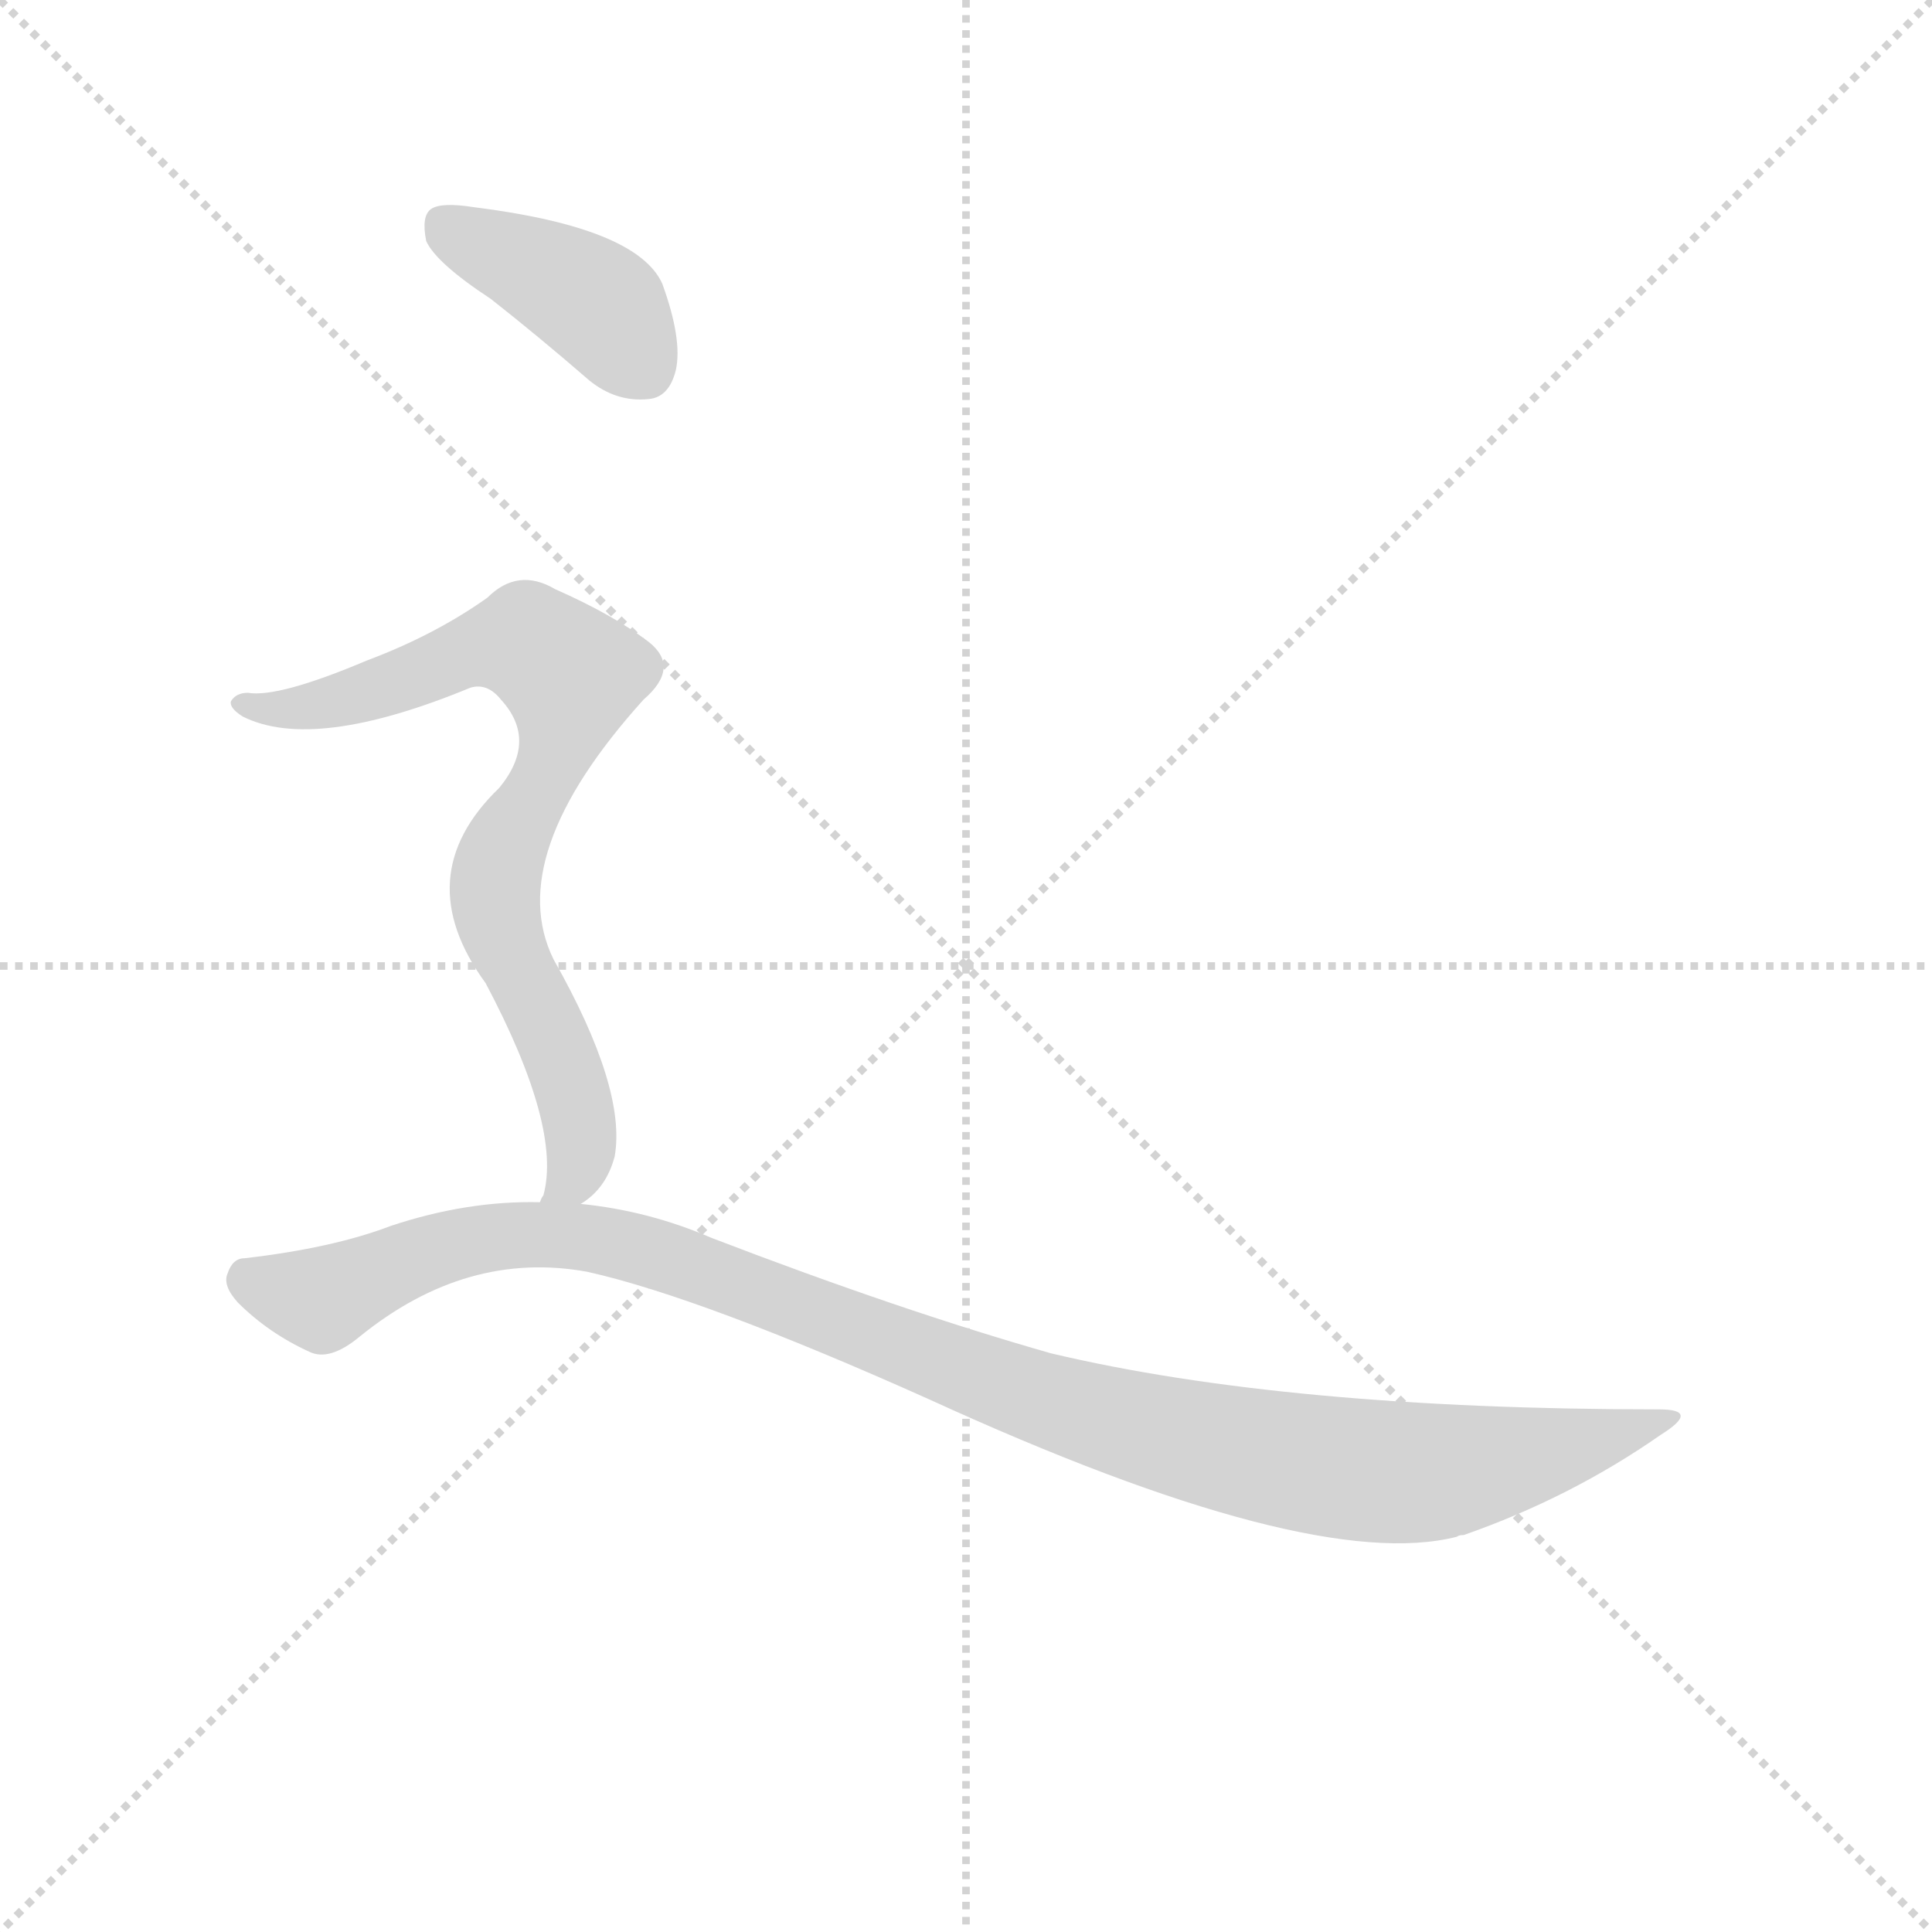 <svg version="1.1" viewBox="0 0 1024 1024" xmlns="http://www.w3.org/2000/svg">
  <g stroke="lightgray" stroke-dasharray="1,1" stroke-width="1" transform="scale(4, 4)">
    <line x1="0" y1="0" x2="256" y2="256"></line>
    <line x1="256" y1="0" x2="0" y2="256"></line>
    <line x1="128" y1="0" x2="128" y2="256"></line>
    <line x1="0" y1="128" x2="256" y2="128"></line>
  </g>
  <g transform="scale(0.9, -0.9) translate(50, -830)">
    <style type="text/css">
      
        @keyframes keyframes0 {
          from {
            stroke: blue;
            stroke-dashoffset: 404;
            stroke-width: 128;
          }
          57% {
            animation-timing-function: step-end;
            stroke: blue;
            stroke-dashoffset: 0;
            stroke-width: 128;
          }
          to {
            stroke: black;
            stroke-width: 1024;
          }
        }
        #make-me-a-hanzi-animation-0 {
          animation: keyframes0 0.579s both;
          animation-delay: 0s;
          animation-timing-function: linear;
        }
      
        @keyframes keyframes1 {
          from {
            stroke: blue;
            stroke-dashoffset: 789;
            stroke-width: 128;
          }
          72% {
            animation-timing-function: step-end;
            stroke: blue;
            stroke-dashoffset: 0;
            stroke-width: 128;
          }
          to {
            stroke: black;
            stroke-width: 1024;
          }
        }
        #make-me-a-hanzi-animation-1 {
          animation: keyframes1 0.892s both;
          animation-delay: 0.579s;
          animation-timing-function: linear;
        }
      
        @keyframes keyframes2 {
          from {
            stroke: blue;
            stroke-dashoffset: 1111;
            stroke-width: 128;
          }
          78% {
            animation-timing-function: step-end;
            stroke: blue;
            stroke-dashoffset: 0;
            stroke-width: 128;
          }
          to {
            stroke: black;
            stroke-width: 1024;
          }
        }
        #make-me-a-hanzi-animation-2 {
          animation: keyframes2 1.154s both;
          animation-delay: 1.471s;
          animation-timing-function: linear;
        }
      
    </style>
    
      <path d="M 239 654 Q 267 632 297 606 Q 313 593 332 595 Q 344 596 348 612 Q 352 630 340 663 Q 325 696 229 708 Q 210 711 204 707 Q 198 703 201 688 Q 207 675 239 654 Z" fill="lightgray"></path>
    
      <path d="M 292 121 Q 307 130 312 149 Q 319 189 276 265 Q 246 326 329 418 Q 351 437 332 452 Q 311 468 277 483 Q 255 496 237 478 Q 206 456 166 441 Q 114 419 96 422 Q 89 422 86 417 Q 85 413 93 408 Q 135 387 227 425 Q 237 428 245 418 Q 267 394 244 366 Q 190 314 236 251 Q 281 166 270 126 Q 269 125 268 122 C 261 93 270 101 292 121 Z" fill="lightgray"></path>
    
      <path d="M 268 122 Q 225 123 180 108 Q 146 95 94 89 Q 87 89 84 80 Q 81 73 90 63 Q 108 45 132 34 Q 144 28 162 43 Q 225 94 296 81 Q 363 66 497 6 Q 722 -97 808 -75 Q 809 -74 812 -74 Q 875 -52 928 -15 Q 952 0 927 0 Q 708 0 569 33 Q 481 58 369 101 Q 332 117 292 121 L 268 122 Z" fill="lightgray"></path>
    
    
      <clipPath id="make-me-a-hanzi-clip-0">
        <path d="M 239 654 Q 267 632 297 606 Q 313 593 332 595 Q 344 596 348 612 Q 352 630 340 663 Q 325 696 229 708 Q 210 711 204 707 Q 198 703 201 688 Q 207 675 239 654 Z"></path>
      </clipPath>
      <path clip-path="url(#make-me-a-hanzi-clip-0)" d="M 211 699 L 296 655 L 329 614" fill="none" id="make-me-a-hanzi-animation-0" stroke-dasharray="276 552" stroke-linecap="round"></path>
    
      <clipPath id="make-me-a-hanzi-clip-1">
        <path d="M 292 121 Q 307 130 312 149 Q 319 189 276 265 Q 246 326 329 418 Q 351 437 332 452 Q 311 468 277 483 Q 255 496 237 478 Q 206 456 166 441 Q 114 419 96 422 Q 89 422 86 417 Q 85 413 93 408 Q 135 387 227 425 Q 237 428 245 418 Q 267 394 244 366 Q 190 314 236 251 Q 281 166 270 126 Q 269 125 268 122 C 261 93 270 101 292 121 Z"></path>
      </clipPath>
      <path clip-path="url(#make-me-a-hanzi-clip-1)" d="M 93 415 L 133 413 L 247 451 L 270 446 L 286 432 L 279 390 L 248 333 L 241 305 L 249 270 L 272 229 L 290 174 L 292 150 L 287 135 L 278 129" fill="none" id="make-me-a-hanzi-animation-1" stroke-dasharray="661 1322" stroke-linecap="round"></path>
    
      <clipPath id="make-me-a-hanzi-clip-2">
        <path d="M 268 122 Q 225 123 180 108 Q 146 95 94 89 Q 87 89 84 80 Q 81 73 90 63 Q 108 45 132 34 Q 144 28 162 43 Q 225 94 296 81 Q 363 66 497 6 Q 722 -97 808 -75 Q 809 -74 812 -74 Q 875 -52 928 -15 Q 952 0 927 0 Q 708 0 569 33 Q 481 58 369 101 Q 332 117 292 121 L 268 122 Z"></path>
      </clipPath>
      <path clip-path="url(#make-me-a-hanzi-clip-2)" d="M 97 76 L 140 65 L 194 90 L 234 101 L 298 101 L 354 86 L 559 7 L 697 -28 L 795 -37 L 889 -19 L 918 -8" fill="none" id="make-me-a-hanzi-animation-2" stroke-dasharray="983 1966" stroke-linecap="round"></path>
    
  </g>
</svg>